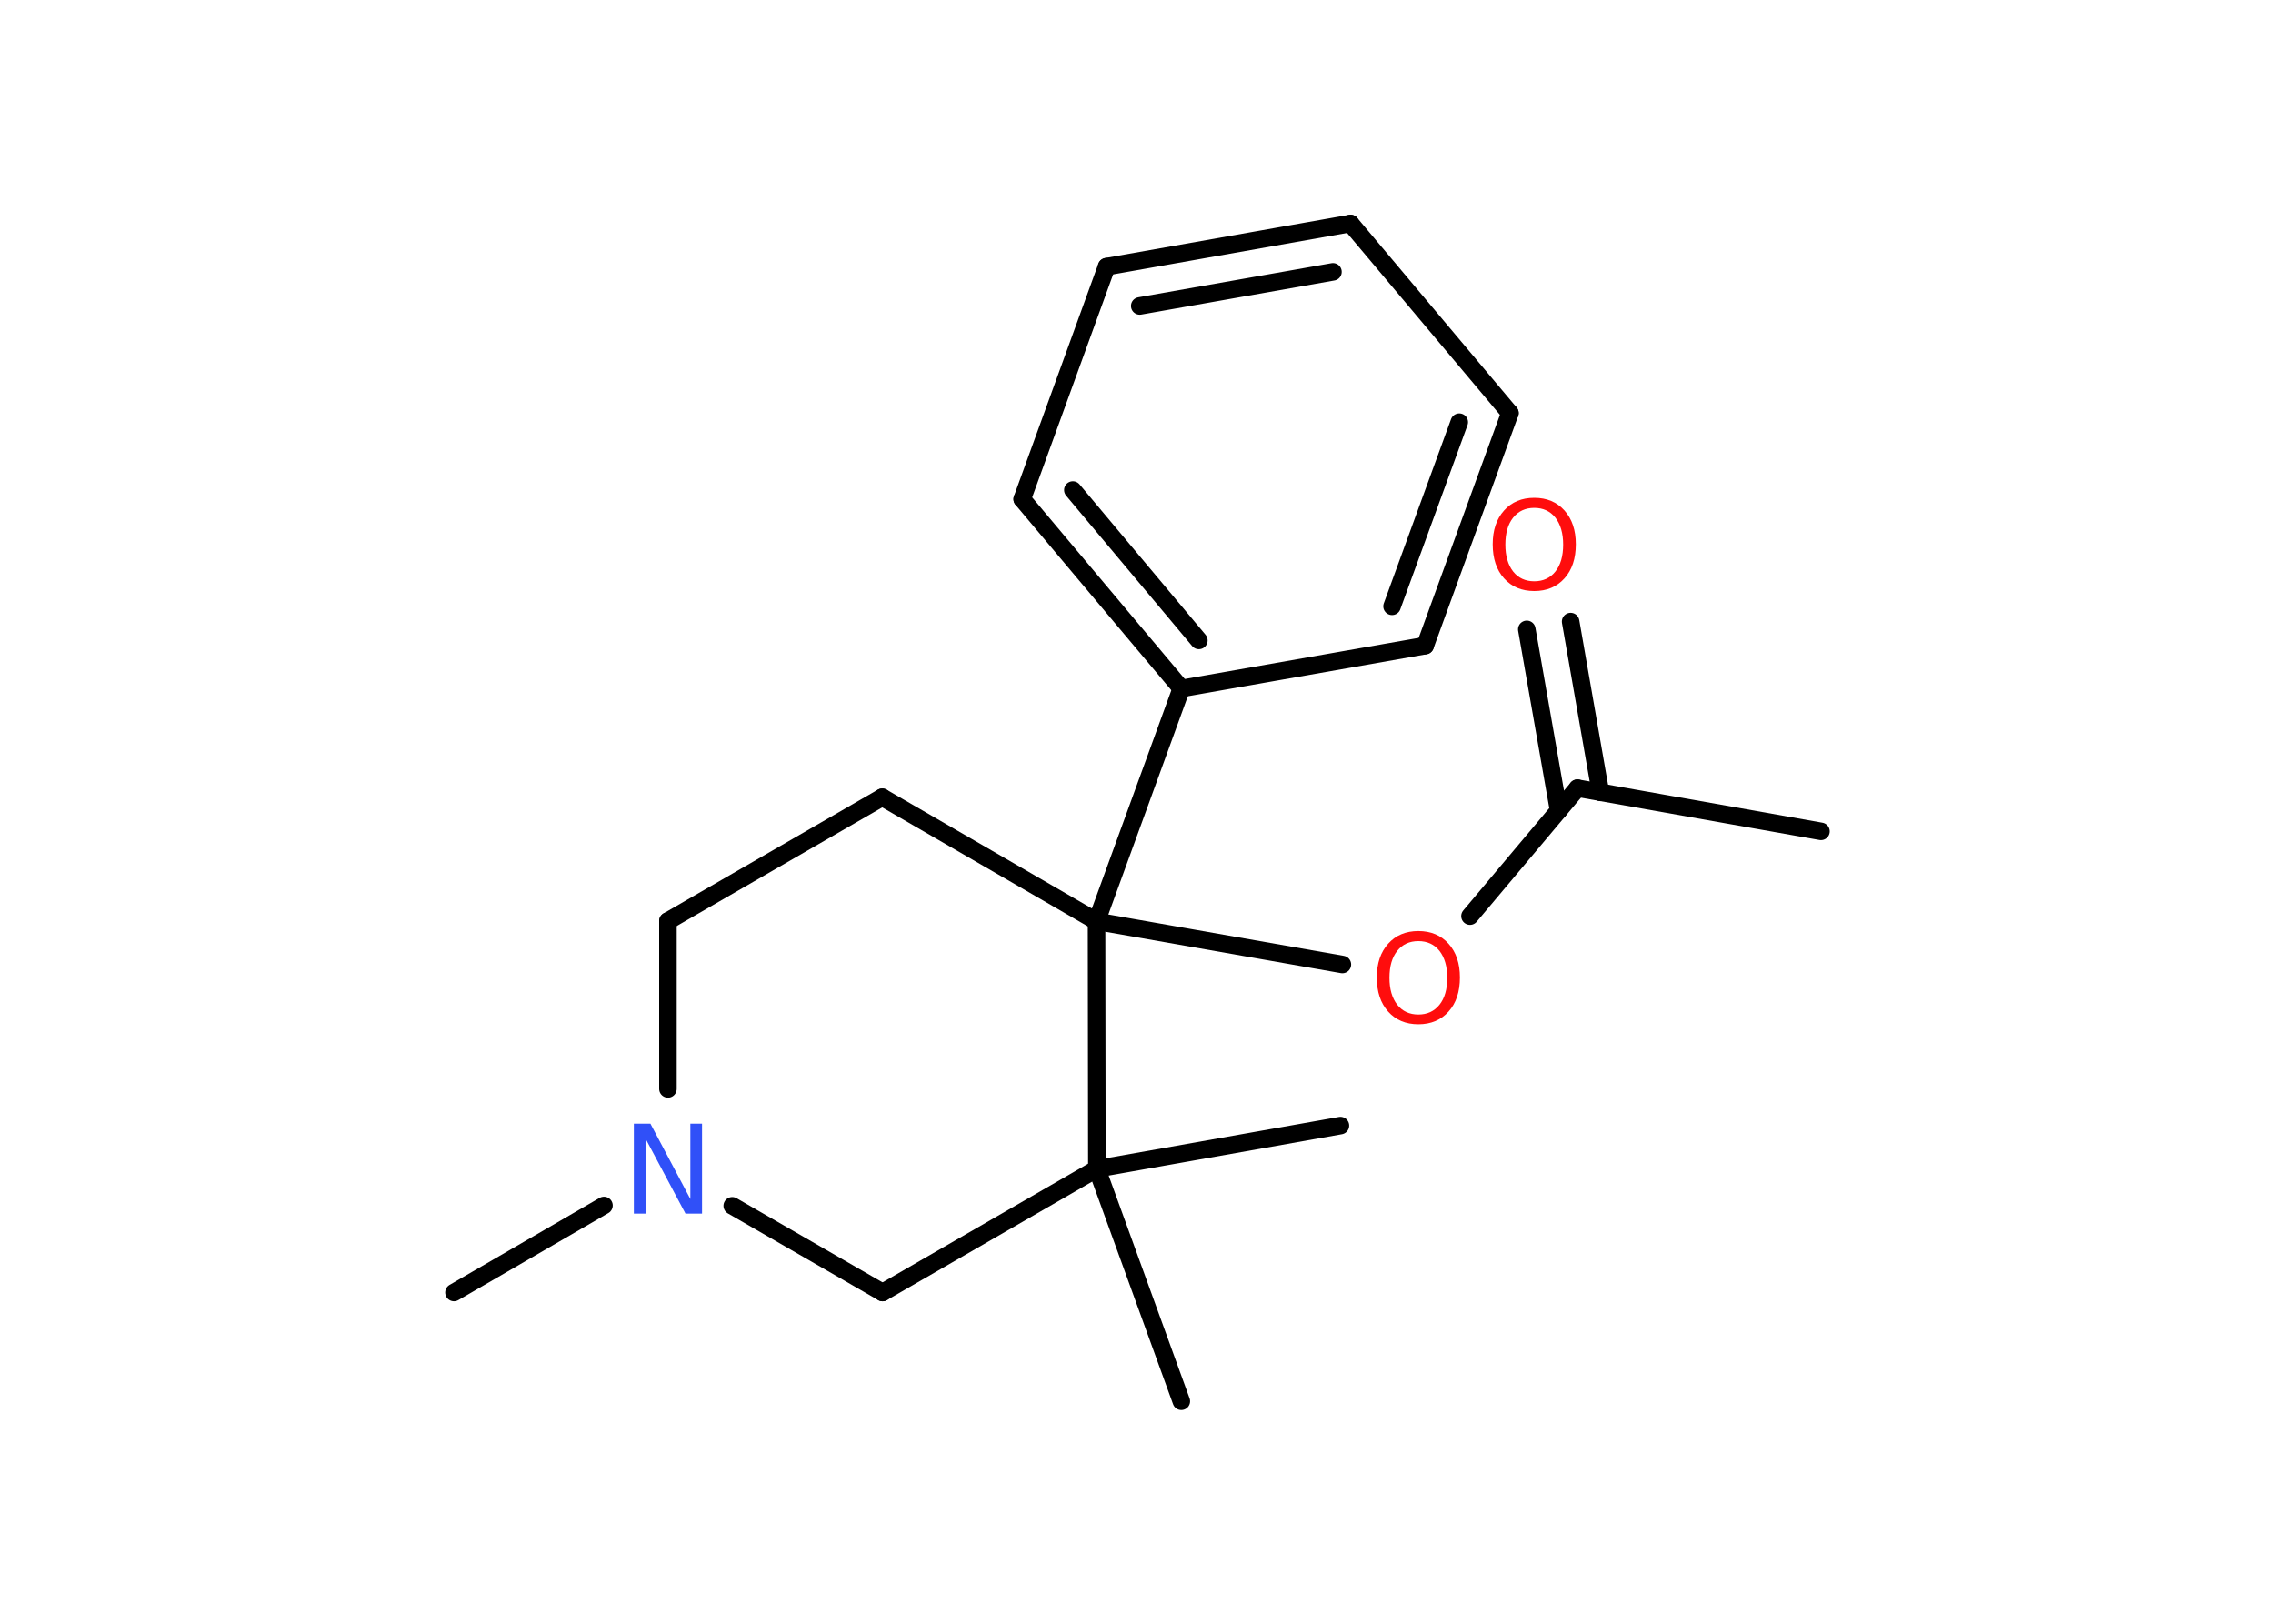 <?xml version='1.0' encoding='UTF-8'?>
<!DOCTYPE svg PUBLIC "-//W3C//DTD SVG 1.1//EN" "http://www.w3.org/Graphics/SVG/1.1/DTD/svg11.dtd">
<svg version='1.2' xmlns='http://www.w3.org/2000/svg' xmlns:xlink='http://www.w3.org/1999/xlink' width='70.0mm' height='50.0mm' viewBox='0 0 70.0 50.0'>
  <desc>Generated by the Chemistry Development Kit (http://github.com/cdk)</desc>
  <g stroke-linecap='round' stroke-linejoin='round' stroke='#000000' stroke-width='.54' fill='#FF0D0D'>
    <rect x='.0' y='.0' width='70.0' height='50.0' fill='#FFFFFF' stroke='none'/>
    <g id='mol1' class='mol'>
      <line id='mol1bnd1' class='bond' x1='56.08' y1='25.6' x2='48.58' y2='24.27'/>
      <g id='mol1bnd2' class='bond'>
        <line x1='48.0' y1='24.96' x2='47.02' y2='19.38'/>
        <line x1='49.29' y1='24.4' x2='48.37' y2='19.14'/>
      </g>
      <line id='mol1bnd3' class='bond' x1='48.58' y1='24.27' x2='45.27' y2='28.21'/>
      <line id='mol1bnd4' class='bond' x1='41.34' y1='29.7' x2='33.77' y2='28.37'/>
      <line id='mol1bnd5' class='bond' x1='33.77' y1='28.37' x2='36.38' y2='21.2'/>
      <g id='mol1bnd6' class='bond'>
        <line x1='31.48' y1='15.37' x2='36.38' y2='21.2'/>
        <line x1='33.04' y1='15.09' x2='36.92' y2='19.72'/>
      </g>
      <line id='mol1bnd7' class='bond' x1='31.48' y1='15.37' x2='34.08' y2='8.21'/>
      <g id='mol1bnd8' class='bond'>
        <line x1='41.59' y1='6.88' x2='34.08' y2='8.21'/>
        <line x1='41.05' y1='8.37' x2='35.1' y2='9.42'/>
      </g>
      <line id='mol1bnd9' class='bond' x1='41.59' y1='6.88' x2='46.5' y2='12.72'/>
      <g id='mol1bnd10' class='bond'>
        <line x1='43.89' y1='19.88' x2='46.5' y2='12.72'/>
        <line x1='42.87' y1='18.67' x2='44.94' y2='13.0'/>
      </g>
      <line id='mol1bnd11' class='bond' x1='36.38' y1='21.2' x2='43.89' y2='19.88'/>
      <line id='mol1bnd12' class='bond' x1='33.77' y1='28.37' x2='27.17' y2='24.55'/>
      <line id='mol1bnd13' class='bond' x1='27.17' y1='24.55' x2='20.57' y2='28.36'/>
      <line id='mol1bnd14' class='bond' x1='20.57' y1='28.36' x2='20.57' y2='33.53'/>
      <line id='mol1bnd15' class='bond' x1='18.6' y1='37.12' x2='13.98' y2='39.8'/>
      <line id='mol1bnd16' class='bond' x1='22.55' y1='37.13' x2='27.18' y2='39.8'/>
      <line id='mol1bnd17' class='bond' x1='27.18' y1='39.8' x2='33.78' y2='35.99'/>
      <line id='mol1bnd18' class='bond' x1='33.77' y1='28.37' x2='33.78' y2='35.99'/>
      <line id='mol1bnd19' class='bond' x1='33.78' y1='35.99' x2='36.38' y2='43.15'/>
      <line id='mol1bnd20' class='bond' x1='33.78' y1='35.99' x2='41.28' y2='34.66'/>
      <path id='mol1atm3' class='atom' d='M47.25 15.64q-.41 .0 -.65 .3q-.24 .3 -.24 .83q.0 .52 .24 .83q.24 .3 .65 .3q.41 .0 .65 -.3q.24 -.3 .24 -.83q.0 -.52 -.24 -.83q-.24 -.3 -.65 -.3zM47.25 15.33q.58 .0 .93 .39q.35 .39 .35 1.04q.0 .66 -.35 1.05q-.35 .39 -.93 .39q-.58 .0 -.93 -.39q-.35 -.39 -.35 -1.05q.0 -.65 .35 -1.04q.35 -.39 .93 -.39z' stroke='none'/>
      <path id='mol1atm4' class='atom' d='M43.68 28.98q-.41 .0 -.65 .3q-.24 .3 -.24 .83q.0 .52 .24 .83q.24 .3 .65 .3q.41 .0 .65 -.3q.24 -.3 .24 -.83q.0 -.52 -.24 -.83q-.24 -.3 -.65 -.3zM43.68 28.67q.58 .0 .93 .39q.35 .39 .35 1.04q.0 .66 -.35 1.05q-.35 .39 -.93 .39q-.58 .0 -.93 -.39q-.35 -.39 -.35 -1.05q.0 -.65 .35 -1.04q.35 -.39 .93 -.39z' stroke='none'/>
      <path id='mol1atm14' class='atom' d='M19.53 34.6h.5l1.23 2.32v-2.32h.36v2.77h-.51l-1.23 -2.31v2.31h-.36v-2.77z' stroke='none' fill='#3050F8'/>
    </g>
  </g>
</svg>
